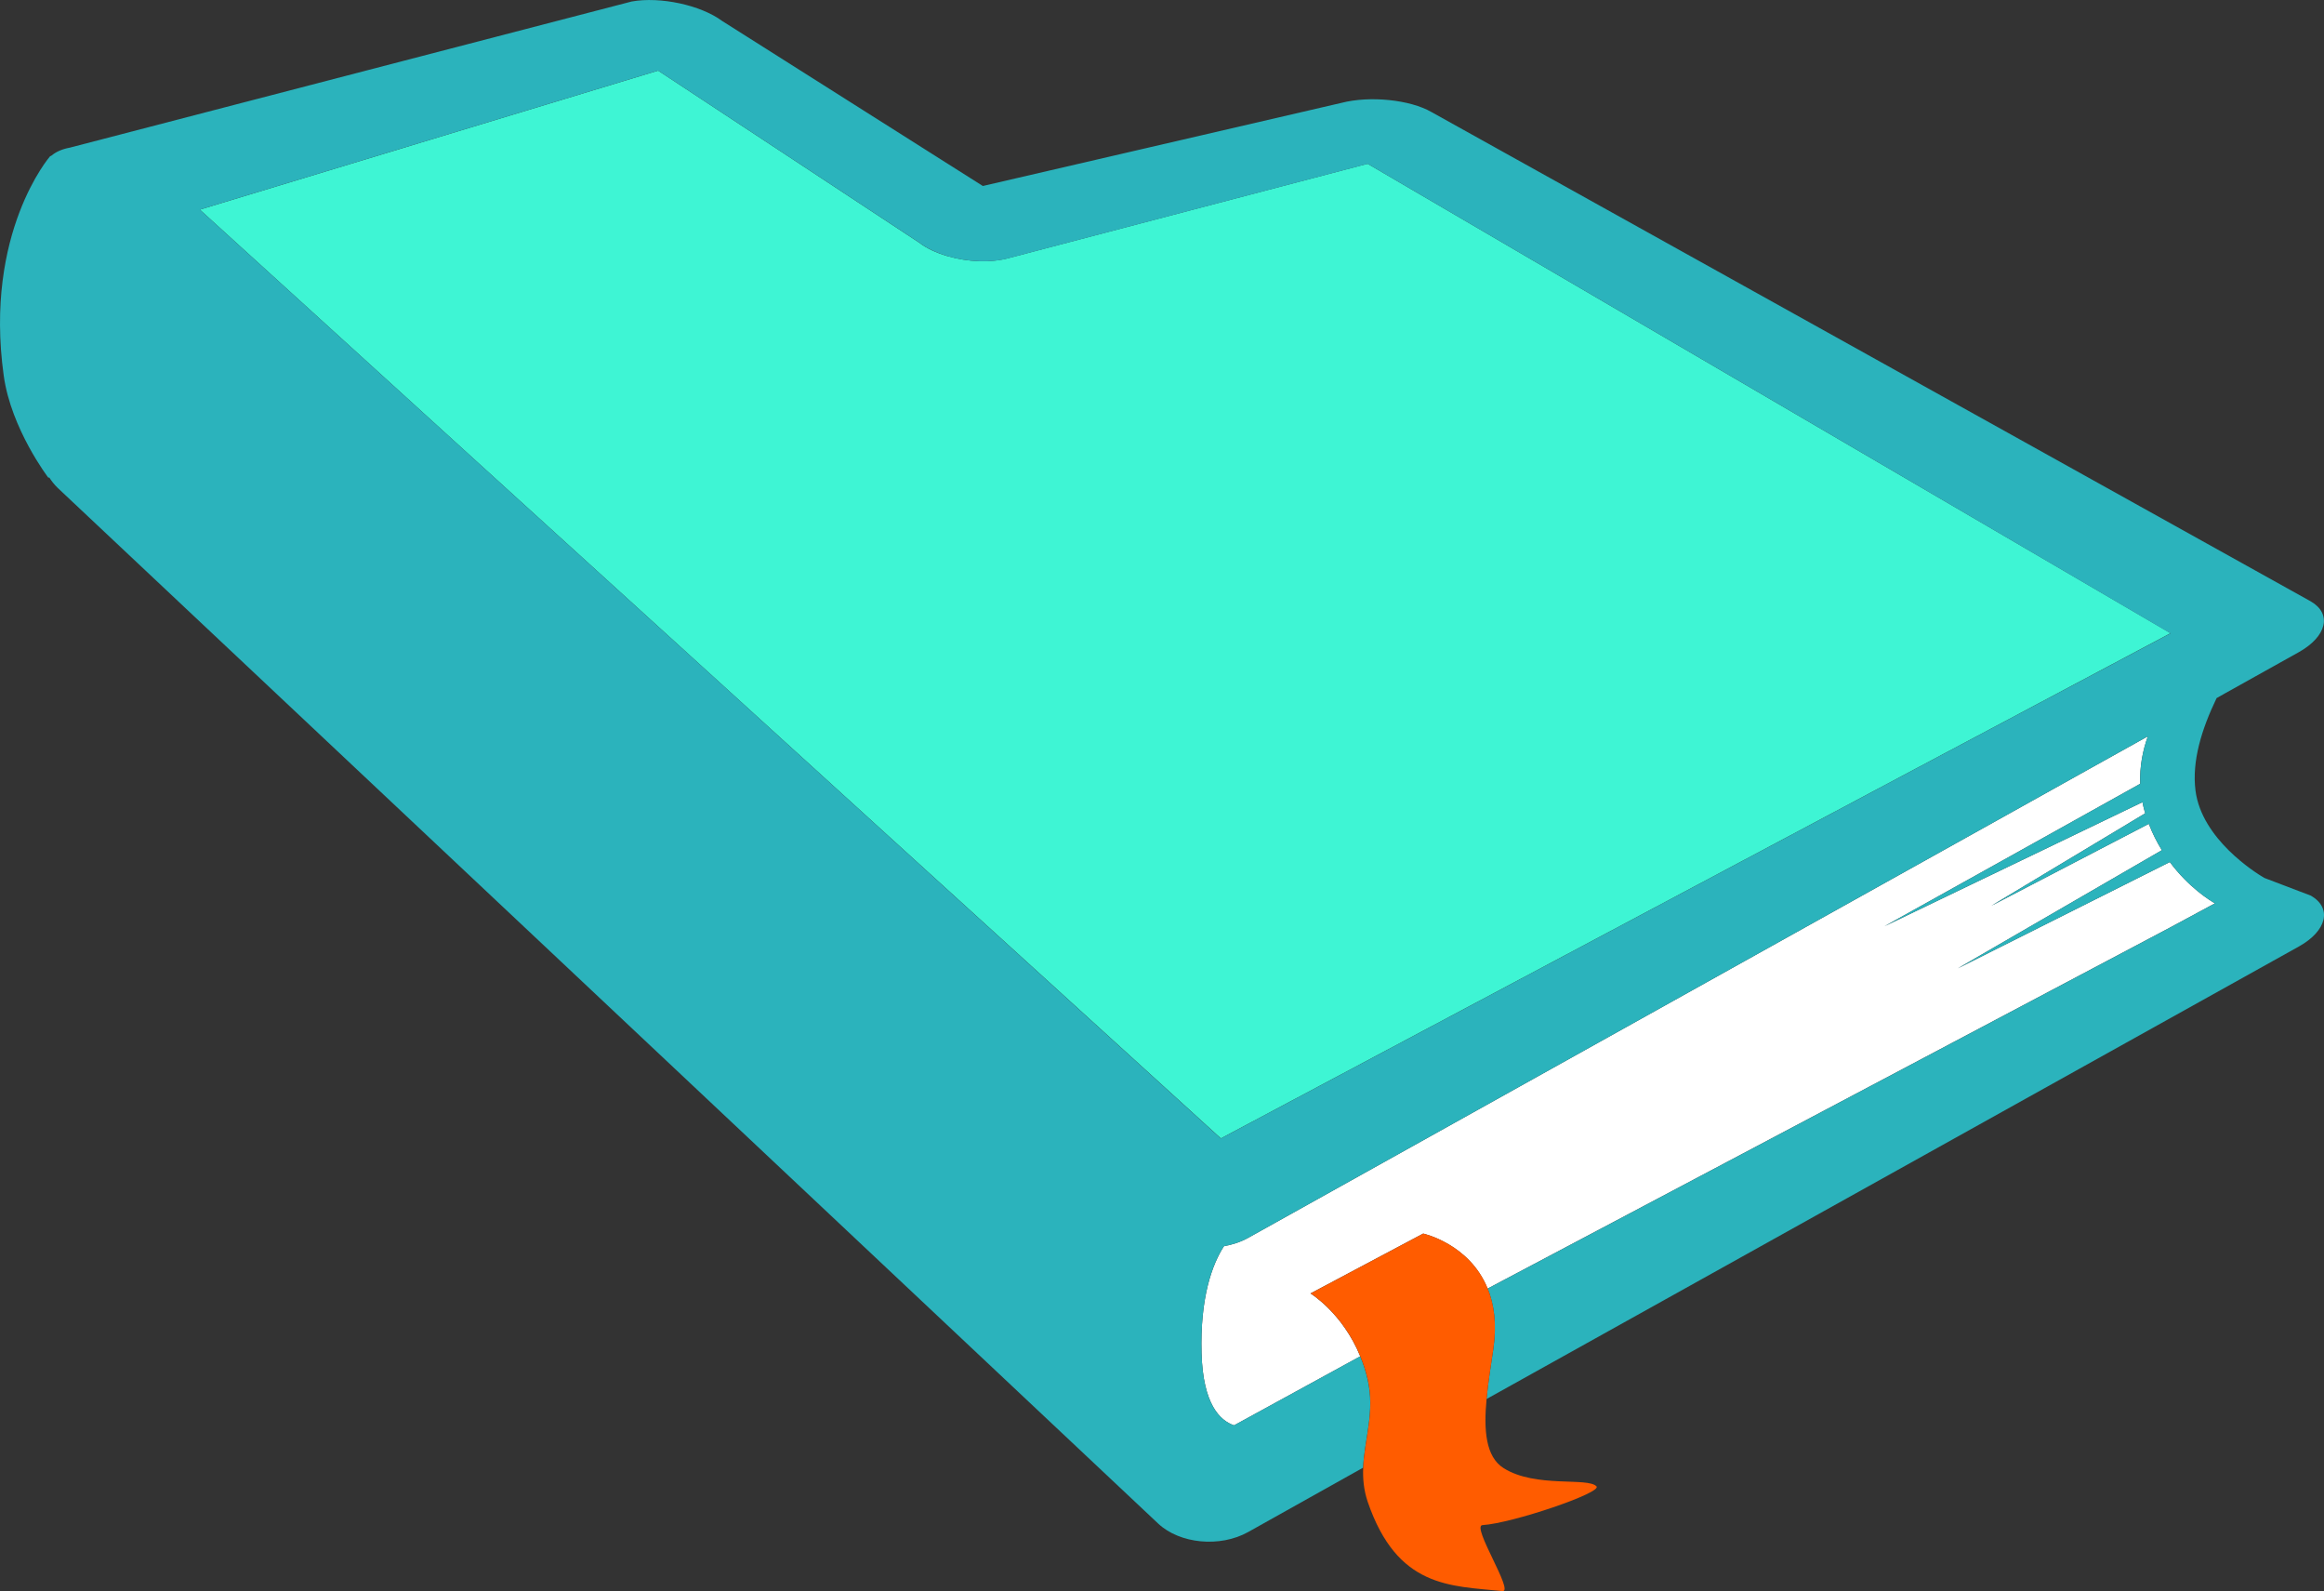 <?xml version="1.0" encoding="utf-8"?>
<!-- Generator: Adobe Illustrator 24.1.0, SVG Export Plug-In . SVG Version: 6.00 Build 0)  -->
<svg version="1.1" id="Layer_1" xmlns="http://www.w3.org/2000/svg" xmlns:xlink="http://www.w3.org/1999/xlink" x="0px" y="0px"
	 viewBox="0 0 248.85 170.33" style="enable-background:new 0 0 248.85 170.33;" xml:space="preserve">
<rect x="0" y="0" width="248.85" height="170.33" fill="#333333" stroke="none"/>
<style type="text/css">
	.st0{fill:#FFFFFF;}
	.st1{fill:none;}
	.st2{fill:#3EF5D4;}
	.st3{fill:#2BB3BC;}
	.st4{fill:#FF5C00;}
</style>
<g>
	<path class="st0" d="M232.34,92.28l-6.24,3.13l-16.46,8.25l15.39-8.91l6.46-3.74c-0.52-0.84-1-1.77-1.4-2.82l-8.52,4.43l-8.34,4.34
		l7.79-4.68l8.69-5.22c-0.02-0.07-0.05-0.13-0.06-0.19c-0.1-0.34-0.17-0.67-0.24-1l-10.56,5.08l-17.06,8.2l15.95-8.88l11.43-6.37
		c-0.07-1.89,0.29-3.62,0.82-5.08l-6.07,3.38l-10.13,5.65l-80.14,44.66c-0.79,0.44-1.68,0.73-2.59,0.89
		c-1.26,1.95-2.57,5.52-2.4,11.48c0.16,5.4,1.94,7.18,3.48,7.7l13.51-7.39c-1.9-4.65-5.33-6.73-5.33-6.73l12.07-6.41
		c0,0,4.96,1.09,6.9,5.89l73.11-38.67l4.77-2.57C236.65,96.4,234.38,95.02,232.34,92.28z"/>
	<path class="st1" d="M101.48,27.42c-0.02,0-0.03-0.01-0.05-0.02l0.03,0.02C101.46,27.42,101.48,27.42,101.48,27.42z"/>
	<path class="st2" d="M199.81,48.73l-53.37-31.2l-38.37,10.08c-1.96,0.55-4.45,0.44-6.6-0.19c0,0-0.02,0.01-0.02,0.01l-0.03-0.02
		c-1.16-0.34-2.22-0.83-3.02-1.45L70.47,7.56L21.4,22.44l20.53,18.67l7.74,7.04l26,23.64l55.06,50.07l74.18-39.46l10.11-5.37
		l17.4-9.25L199.81,48.73z"/>
	<path class="st3" d="M247.45,95.88l-4.99-1.9c-0.96-0.56-6.7-4.15-7.37-9.35c-0.4-3.14,0.65-6.56,2.26-9.9l0.85-0.48l7.94-4.43
		c3.01-1.68,3.59-4.11,1.3-5.44l-28.16-15.67L153.29,12c-2.29-1.33-6.61-1.77-9.64-0.99l-38.41,8.9L77.32,2.24
		c-2.3-1.7-6.63-2.63-9.68-2.08L7.5,15.8c-0.88,0.16-1.53,0.47-1.99,0.86c-0.05,0.03-0.09,0.04-0.15,0.07c0,0-7.09,8.16-4.96,23.49
		c0.79,5.7,4.77,10.91,4.77,10.91c0.03,0,0.07-0.01,0.11-0.01c0.23,0.36,0.51,0.73,0.9,1.11l69.48,65.37l48.35,45.49
		c2.32,2.18,6.63,2.59,9.64,0.91l12.31-6.89c0.13-3.06,1.29-5.95,0.48-9.47c-0.21-0.89-0.48-1.7-0.79-2.45l-13.51,7.39
		c-1.54-0.52-3.33-2.3-3.48-7.7c-0.17-5.96,1.13-9.54,2.4-11.48c0.91-0.16,1.8-0.45,2.59-0.89l80.14-44.66l10.13-5.65l6.07-3.38
		c-0.53,1.46-0.89,3.19-0.82,5.08l-11.43,6.37l-15.95,8.88l17.06-8.2l10.56-5.08c0.07,0.33,0.14,0.66,0.24,1
		c0.02,0.07,0.04,0.13,0.06,0.19l-8.69,5.22l-7.79,4.68l8.34-4.34l8.52-4.43c0.4,1.04,0.88,1.98,1.4,2.82l-6.46,3.74l-15.39,8.91
		l16.46-8.25l6.24-3.13c2.04,2.74,4.3,4.12,4.84,4.42l-4.77,2.57l-73.11,38.67c0.68,1.67,0.99,3.79,0.6,6.48
		c-0.26,1.76-0.56,3.6-0.72,5.34l86.98-48.44C249.16,99.65,249.74,97.21,247.45,95.88z M215.01,77.04l-10.11,5.37l-74.18,39.46
		L75.67,71.79l-26-23.64l-7.74-7.04L21.4,22.44L70.47,7.56l27.94,18.4c0.81,0.62,1.87,1.1,3.02,1.45c0.02,0,0.03,0.01,0.05,0.02
		c2.14,0.62,4.64,0.74,6.6,0.19l38.37-10.08l53.37,31.2l32.59,19.06L215.01,77.04z"/>
	<path class="st4" d="M158.74,163.26c3.19-0.19,12.85-3.48,12.21-4.15c-0.94-1-6.51,0.2-9.93-1.94c-1.96-1.22-2.15-4.13-1.84-7.41
		c0.16-1.74,0.46-3.58,0.72-5.34c0.4-2.69,0.08-4.81-0.6-6.48c-1.94-4.8-6.9-5.89-6.9-5.89l-12.07,6.41c0,0,3.43,2.08,5.33,6.73
		c0.31,0.75,0.58,1.56,0.79,2.45c0.81,3.52-0.36,6.41-0.48,9.47c-0.05,1.18,0.05,2.37,0.48,3.65c3.16,9.22,8.81,9,14.43,9.56
		C162.18,170.46,157.51,163.33,158.74,163.26z"/>
</g>
</svg>
